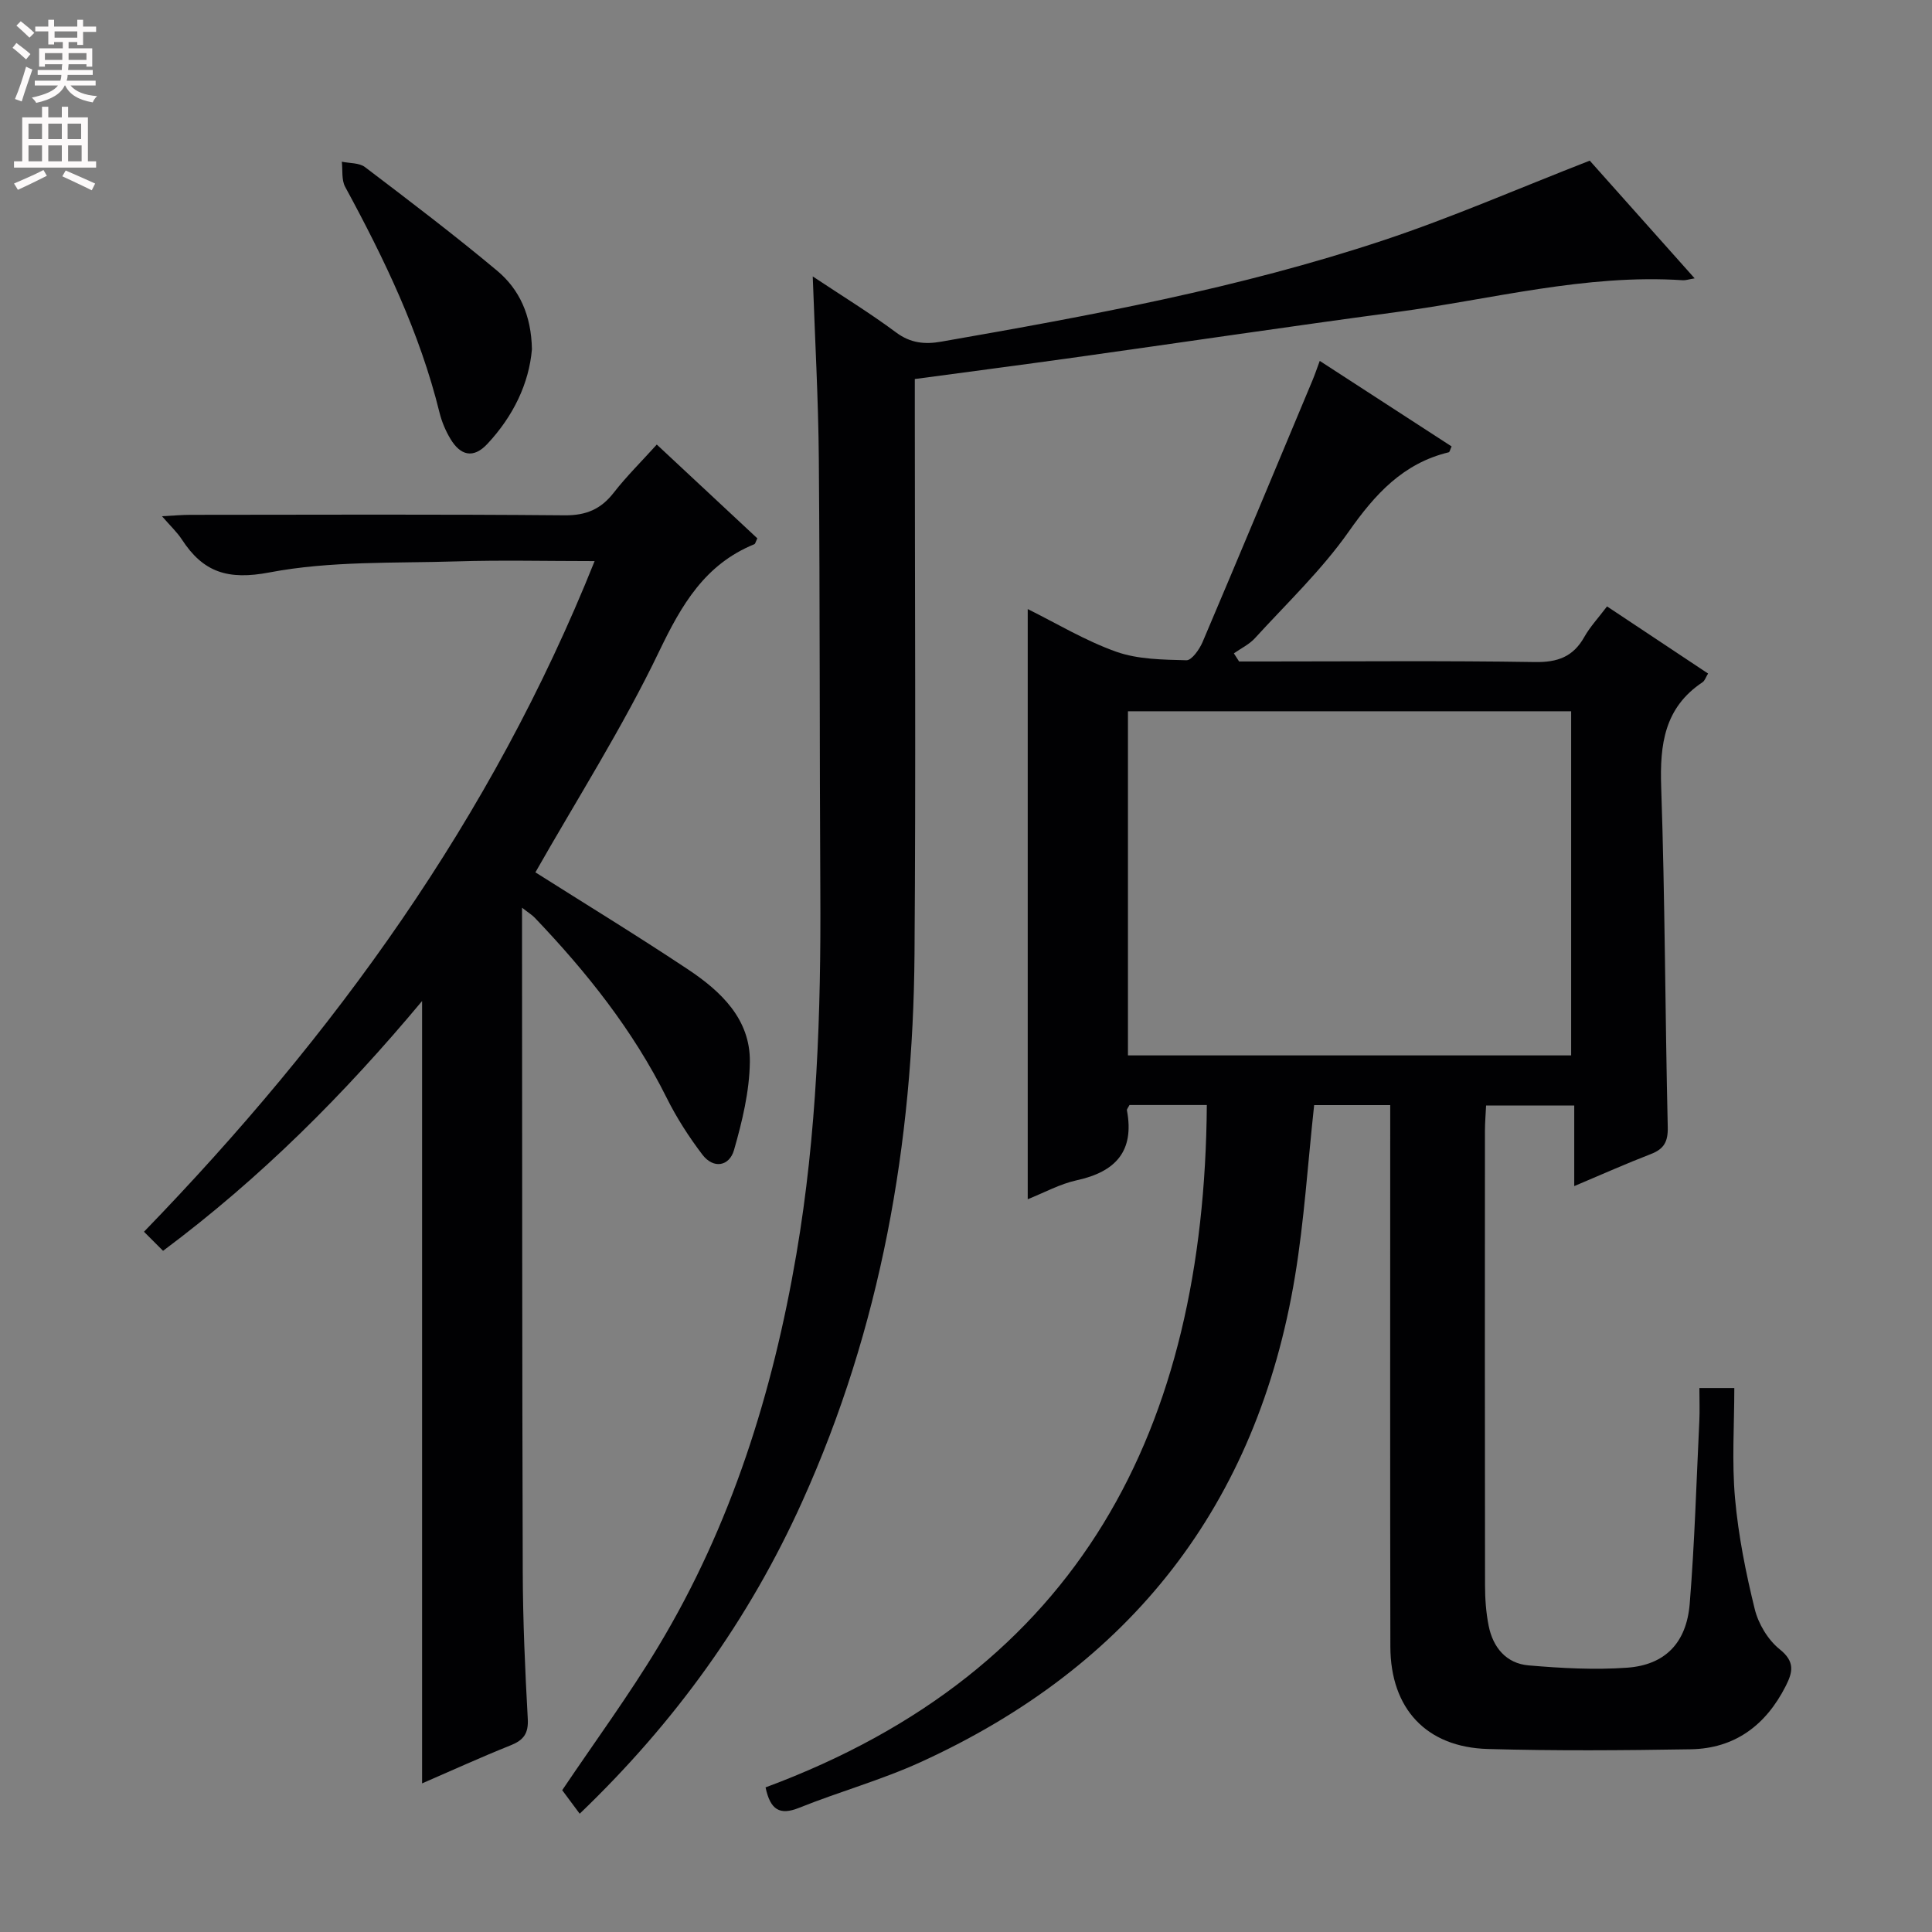 <svg enable-background="new 0 0 400 400" viewBox="0 0 400 400" xmlns="http://www.w3.org/2000/svg"><rect x="0" y="0" width="400" height="400" fill="#808080" stroke="none"/><g fill="#010103"><path d="m249.86 228.78c-5.67 0-10.9 0-16.01 0-.27.54-.58.85-.53 1.1 1.59 8.47-2.35 12.73-10.38 14.48-3.49.76-6.75 2.57-10.16 3.93 0-40.85 0-81.3 0-122.19 5.87 2.91 11.86 6.53 18.31 8.83 4.51 1.6 9.66 1.64 14.54 1.77 1.1.03 2.7-2.25 3.35-3.77 7.66-18.02 15.19-36.1 22.75-54.17.5-1.2.92-2.44 1.51-4.04 9.31 6.04 18.32 11.88 27.3 17.71-.31.66-.4 1.16-.59 1.21-9.46 2.28-15.26 8.67-20.7 16.41-5.61 7.98-12.82 14.84-19.44 22.09-1.18 1.29-2.89 2.1-4.35 3.13.36.56.72 1.12 1.08 1.68h5.24c18.67 0 37.34-.18 56 .12 4.7.08 7.91-1.08 10.22-5.17 1.21-2.15 2.95-4 4.72-6.35 7.01 4.65 13.88 9.22 20.92 13.9-.47.75-.67 1.48-1.15 1.8-7.9 5.26-8.86 12.87-8.56 21.67.8 23.46.81 46.95 1.36 70.42.07 3.05-.78 4.55-3.51 5.6-5.08 1.96-10.06 4.19-15.85 6.63 0-5.83 0-11.02 0-16.68-6.32 0-12.02 0-18.25 0-.08 1.75-.24 3.52-.24 5.29-.02 31.33-.03 62.67.02 94 0 2.81.2 5.67.75 8.42.89 4.48 3.64 7.8 8.26 8.2 6.77.58 13.63.96 20.39.48 7.86-.56 12.32-5.12 12.98-13.27 1.02-12.59 1.38-25.23 1.99-37.84.1-2.14.01-4.3.01-6.79h7.23c0 7.66-.53 15.3.15 22.84.69 7.71 2.23 15.4 4.08 22.93.75 3.05 2.74 6.37 5.16 8.31 3.22 2.57 2.72 4.73 1.25 7.63-4.11 8.09-10.52 12.93-19.69 13.08-13.99.23-27.99.34-41.98-.06-12.74-.36-20.15-8.36-20.18-21.19-.07-35.33-.03-70.67-.03-106 0-1.95 0-3.9 0-6.12-5.78 0-11 0-15.75 0-1.32 12.11-2.05 23.89-3.97 35.48-7.83 47.29-34.03 80.71-77.51 100.55-8.13 3.71-16.85 6.12-25.16 9.46-4.01 1.61-5.95.43-6.94-4.23 65.14-24.17 90.87-74.31 91.36-141.28zm-16.33-81.52v71.25h91.76c0-23.87 0-47.43 0-71.25-30.63 0-61.03 0-91.76 0z"/><path d="m33.76 258.97c-1.43-1.43-2.48-2.48-3.95-3.95 39.37-40.65 71.96-85.51 93.3-138.85-10.02 0-19.3-.23-28.56.06-12.95.4-26.13-.12-38.73 2.28-8.65 1.65-13.75-.02-18.17-6.82-.97-1.49-2.31-2.73-4.11-4.81 2.45-.13 4.17-.29 5.88-.29 25.82-.02 51.65-.13 77.47.1 4.46.04 7.52-1.26 10.19-4.7 2.63-3.38 5.71-6.41 8.9-9.95 7.15 6.67 14.02 13.08 20.82 19.42-.34.67-.41 1.13-.64 1.22-10.23 4.18-15.05 12.53-19.69 22.18-7.59 15.82-17.09 30.73-25.62 45.75 10.09 6.39 21 13.05 31.63 20.12 6.8 4.53 12.88 10.28 12.77 19.12-.08 6.11-1.58 12.32-3.28 18.25-.96 3.36-4.25 3.99-6.56.94-2.79-3.67-5.33-7.62-7.38-11.74-6.98-14.02-16.59-26.06-27.32-37.3-.53-.56-1.21-.96-2.63-2.07v5.07c.04 44.15.01 88.3.15 132.45.03 10.14.48 20.29 1.04 30.42.17 3.06-.89 4.42-3.57 5.49-6.11 2.44-12.1 5.18-18.31 7.87 0-54.04 0-107.56 0-161.98-16.1 19.29-33.37 36.6-53.63 51.72z"/><path d="m120.02 375.51c-1.62-2.17-2.79-3.74-3.62-4.87 6.84-10.16 13.83-19.67 19.89-29.74 15.1-25.08 23.7-52.56 28.6-81.28 4.24-24.85 5.1-49.91 4.95-75.06-.17-29.82-.07-59.65-.31-89.47-.1-12.41-.8-24.82-1.26-37.86 6.04 4.02 11.84 7.57 17.27 11.61 2.99 2.22 5.95 2.49 9.31 1.9 30.9-5.39 61.77-11.08 91.6-21 14.14-4.7 27.85-10.7 42.69-16.48 6.52 7.31 13.86 15.55 21.72 24.37-1.32.22-1.89.43-2.45.39-20.17-1.33-39.61 3.96-59.33 6.6-22.38 3-44.72 6.33-67.09 9.46-10.66 1.49-21.33 2.88-32.59 4.39v6.06c0 37.66.22 75.32-.06 112.97-.29 39.28-6.97 77.35-23.25 113.39-11 24.4-26.33 45.7-46.07 64.62z"/><path d="m110.13 72.31c-.6 7.07-3.84 13.83-9.22 19.59-2.94 3.15-5.6 2.37-7.63-1-1.02-1.68-1.82-3.59-2.29-5.5-4.09-16.59-11.43-31.8-19.53-46.72-.78-1.44-.49-3.46-.69-5.2 1.62.34 3.6.21 4.79 1.11 9.24 7.02 18.49 14.04 27.39 21.48 4.58 3.84 7.05 9.17 7.18 16.24z"/></g><path d="m2.6 9.9.8-1c.9.7 1.9 1.4 2.9 2.3l-.9 1.1c-1.1-1-2-1.8-2.8-2.4zm.5 10.6c.9-2.1 1.6-4.3 2.3-6.7.4.2.8.4 1.3.6-.7 2.1-1.5 4.3-2.2 6.6zm.3-15.2.9-.9c1 .8 2 1.6 2.8 2.4l-1 1c-.9-.9-1.8-1.7-2.7-2.5zm12.6-1.2h1.2v1.4h2.7v1.1h-2.7v2.7h-1.2v-.6h-1.8v1.3h4.9v3.8h-1.2v-.5h-3.7c0 .4-.1.9-.1 1.2h5.1v1h-5.2c0 .5-.1.9-.2 1.2h6v1h-5.2c1.1 1.3 2.9 2 5.5 2.2-.4.4-.7.8-.9 1.3-2.9-.5-4.8-1.6-5.7-3.5h-.1c-.8 1.7-2.7 2.9-5.9 3.6-.2-.4-.6-.8-.9-1.1 2.8-.6 4.6-1.4 5.4-2.5h-4.8v-1h5.3c.1-.3.2-.7.2-1.2h-4.9v-1h5c0-.4 0-.8.1-1.2h-3.6v.5h-1.2v-3.8h4.9v-1.3h-1.8v.5h-1.2v-2.7h-2.7v-1h2.7v-1.4h1.2v1.4h4.8zm-6.7 8.3h3.6c0-.4 0-.9 0-1.4h-3.6zm1.9-4.6h4.8v-1.3h-4.7v1.3zm6.7 3.2h-3.7v1.4h3.7z" fill="#fcfafa"/><path d="m8.7 22.1h1.3v2.2h2.8v-2.2h1.3v2.2h4.1v9.1h1.7v1.3h-17v-1.3h1.7v-9.1h4.1zm.3 13.1.7 1.2c-1.8.9-3.8 1.9-6 2.9-.2-.4-.5-.8-.8-1.3 2.3-1 4.4-1.9 6.1-2.8zm-3.1-6.4h2.8v-3.2h-2.8zm0 4.6h2.8v-3.3h-2.8zm4.1-4.6h2.8v-3.2h-2.8zm0 4.6h2.8v-3.3h-2.8zm3.6 1.9c2.1.9 4.1 1.8 6.1 2.7l-.7 1.4c-2.2-1.1-4.2-2-6.1-2.9zm3.2-9.7h-2.8v3.2h2.8zm-2.7 7.8h2.8v-3.3h-2.8z" fill="#fcfafa"/></svg>